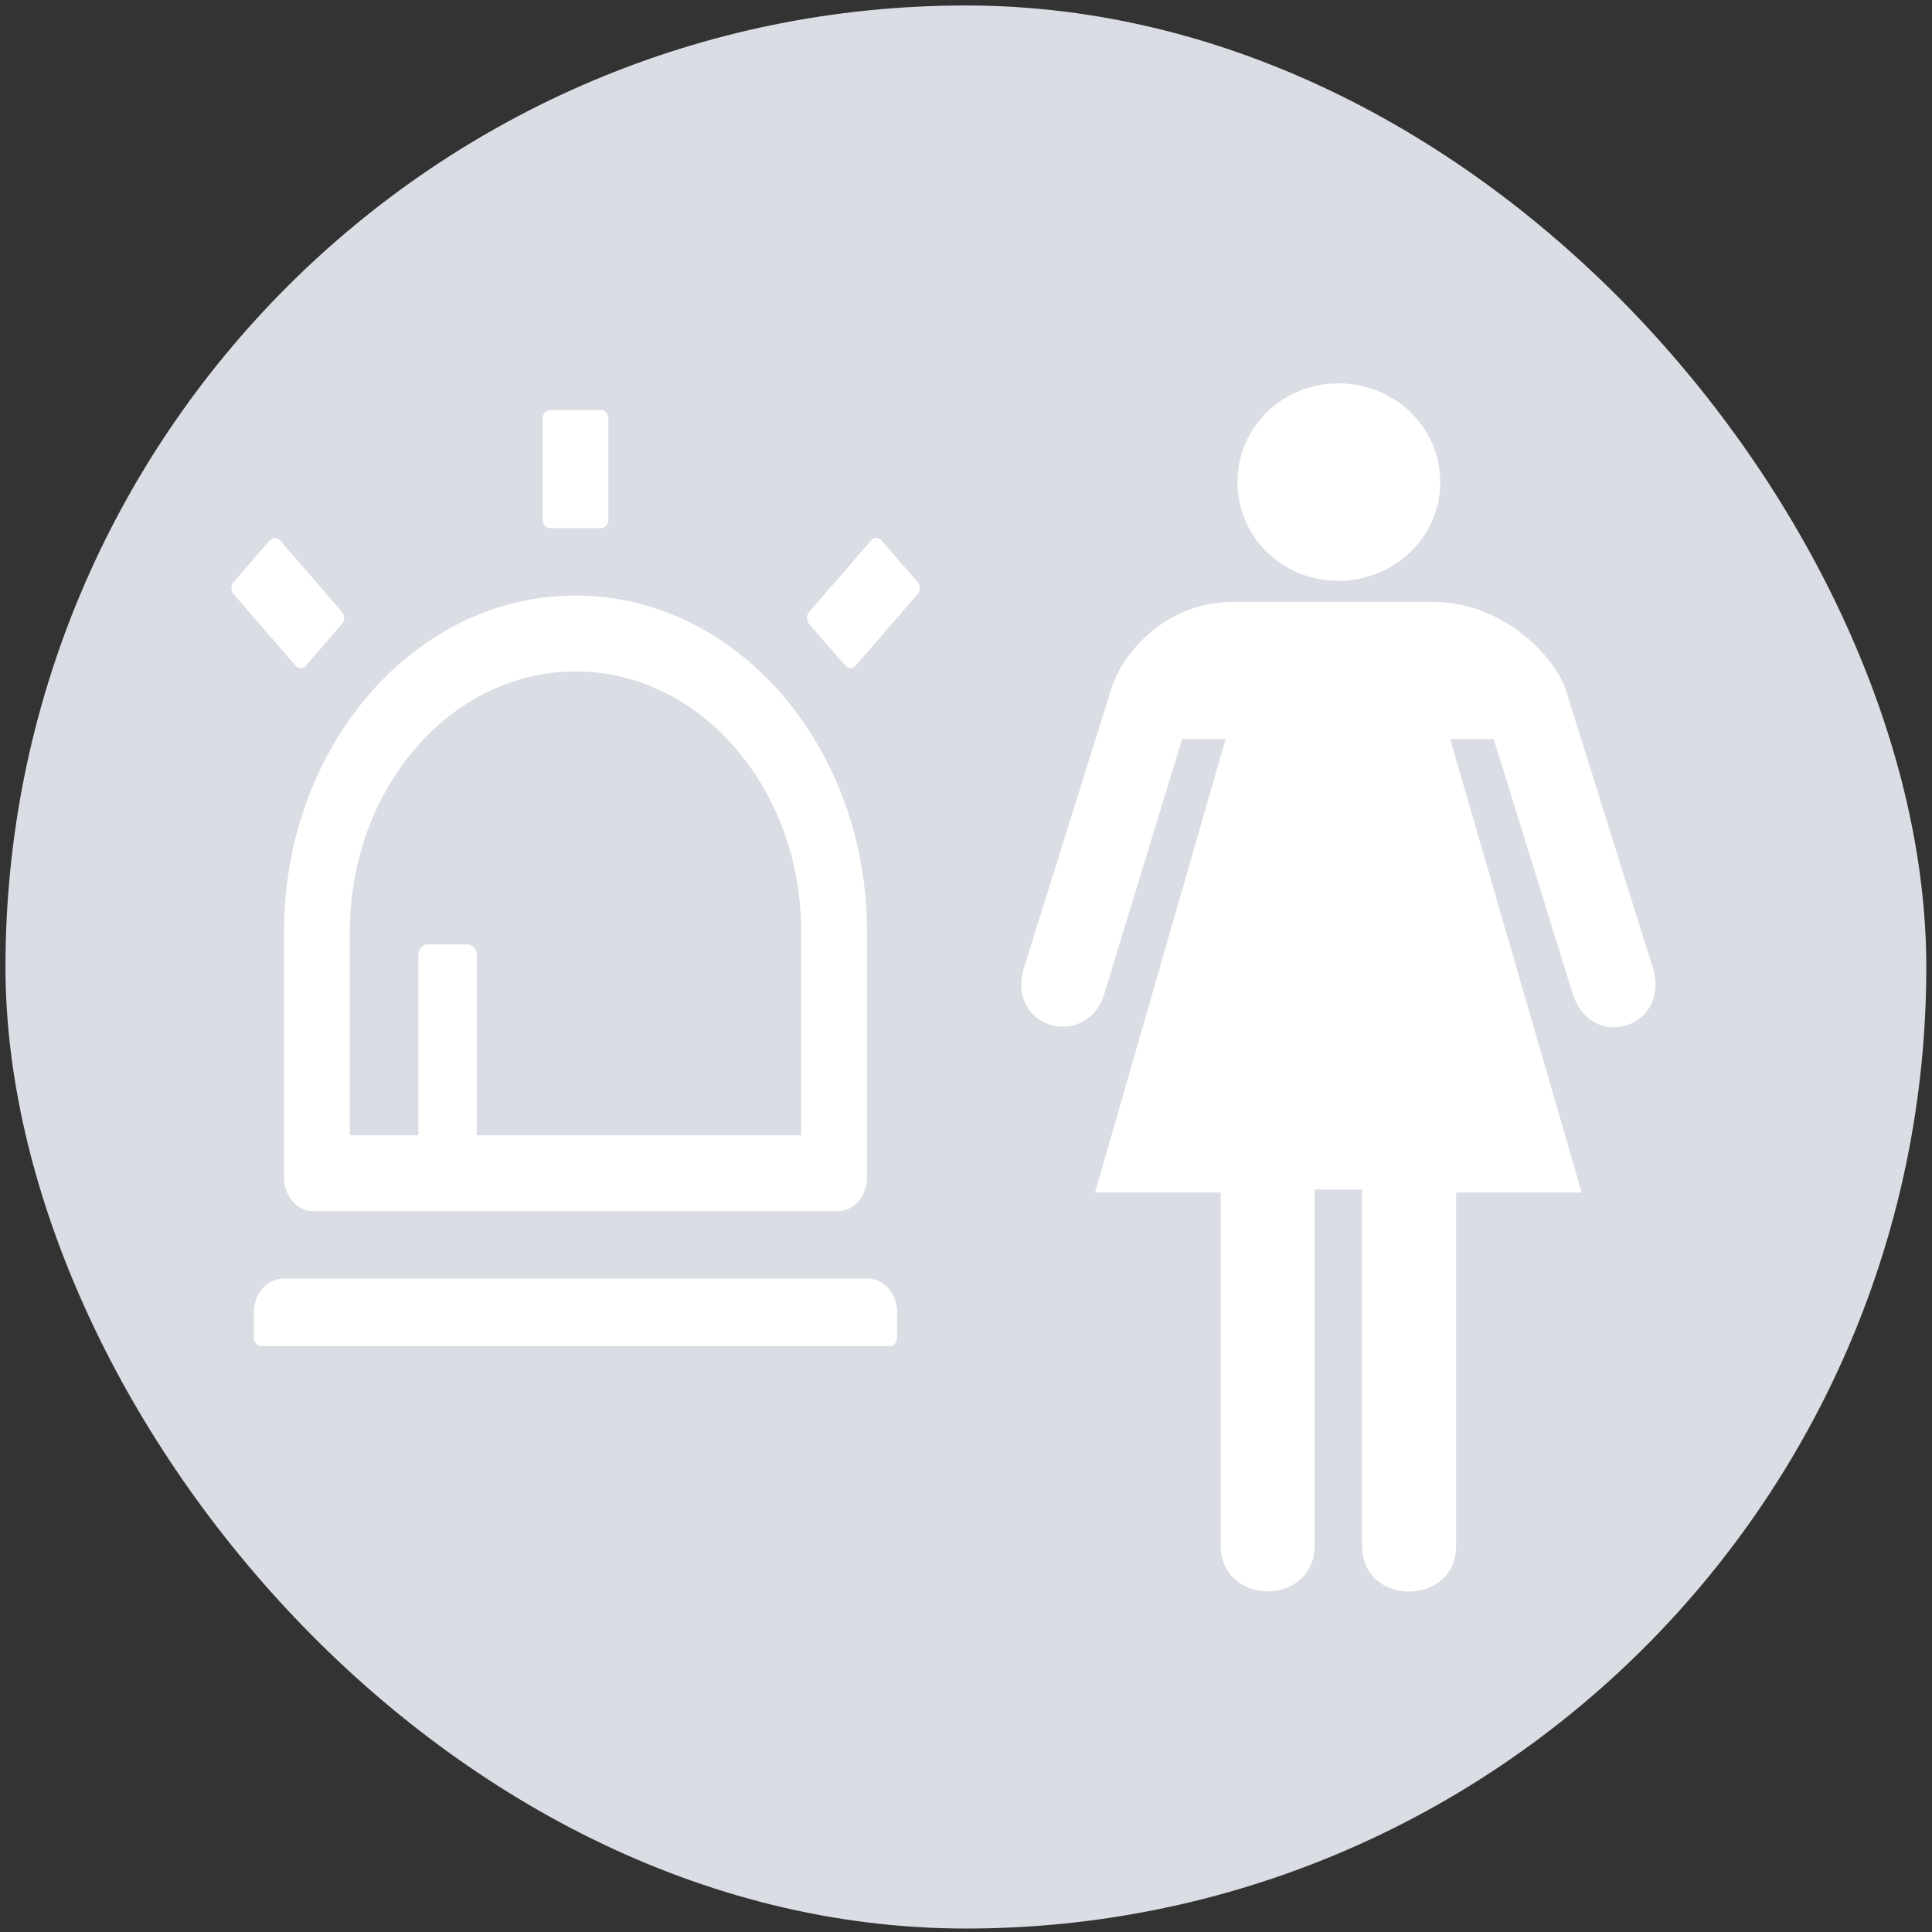 <?xml version="1.0"?>
<svg width="787.15" height="787.15" xmlns="http://www.w3.org/2000/svg" xmlns:svg="http://www.w3.org/2000/svg" xmlns:xlink="http://www.w3.org/1999/xlink" version="1.1" xml:space="preserve">
 <rect width="100%" height="100%" fill="#333333" stroke="none"/>
 <g class="layer">
  <title>Layer 1</title>
  <g id="SVGRepo_bgCarrier" stroke-width="0">
   <rect fill="#dadde4" height="783.51" id="svg_1" rx="393.57" width="782.6" x="2.23" y="2.23"/>
  </g>
  <g id="SVGRepo_tracerCarrier" stroke-linecap="round" stroke-linejoin="round"/>
  <use id="svg_45" transform="matrix(0.069 0 0 0.069 0 0)" x="0" xlink:href="#svg_44" y="0"/>
  <use id="svg_46" transform="matrix(0.069 0 0 0.069 0 0)" x="0" xlink:href="#svg_44" y="0"/>
  <use fill="none" id="svg_89" transform="matrix(1 0 0 1 0 0) matrix(1.665 0 0 1.769 -757.243 -1072.59)" x="654.81" xlink:href="#svg_88" y="708.31"/>
  <use fill="#ffffff" id="svg_51" transform="matrix(1 0 0 1 0 0) matrix(1.489 0 0 1.718 -1178.16 -2446.59)" x="820.72" xlink:href="#svg_50" y="1504.33"/>
  <use fill="#ffffff" id="svg_140" transform="matrix(2.015 0 0 1.953 -245.535 73.201)" x="263.07" xlink:href="#svg_139" y="38.49"/>
 </g>
 <defs>
  <symbol height="4167pt" id="svg_44" preserveAspectRatio="xMidYMid meet" version="1" viewBox="0 0 4167 4167" width="4167pt" xmlns="http://www.w3.org/2000/svg">
   <g fill="#000000" transform="translate(0,4167) scale(0.1,-0.1)"/>
  </symbol>
  <symbol class="icon" height="256px" id="svg_50" stroke-width="17.41" viewBox="0 0 1024 1024" width="256px" xmlns="http://www.w3.org/2000/svg">
   <g id="svg_49" stroke-width="0"/>
   <g id="svg_48" stroke-linecap="round" stroke-linejoin="round"/>
   <g id="svg_47">
    <path d="m193,796c0,17.7 14.3,32 32,32l574,0c17.7,0 32,-14.3 32,-32l0,-233c0,-176.2 -142.8,-319 -319,-319s-319,142.8 -319,319l0,233zm72,-233c0,-136.4 110.6,-247 247,-247s247,110.6 247,247l0,193l-355,0l0,-171c0,-5.5 -4.5,-10 -10,-10l-44,0c-5.5,0 -10,4.5 -10,10l0,171l-75,0l0,-193zm-48.1,-252.5l39.6,-39.6c3.1,-3.1 3.1,-8.2 0,-11.3l-67.9,-67.9a8.03,8.03 0 0 0 -11.3,0l-39.6,39.6a8.03,8.03 0 0 0 0,11.3l67.9,67.9c3.1,3.1 8.1,3.1 11.3,0zm669.6,-79.2l-39.6,-39.6a8.03,8.03 0 0 0 -11.3,0l-67.9,67.9a8.03,8.03 0 0 0 0,11.3l39.6,39.6c3.1,3.1 8.2,3.1 11.3,0l67.9,-67.9c3.1,-3.2 3.1,-8.2 0,-11.3zm-54.5,660.7l-640,0c-17.7,0 -32,14.3 -32,32l0,24c0,4.4 3.6,8 8,8l688,0c4.4,0 8,-3.6 8,-8l0,-24c0,-17.7 -14.3,-32 -32,-32zm-348,-712l56,0c4.4,0 8,-3.6 8,-8l0,-96c0,-4.4 -3.6,-8 -8,-8l-56,0c-4.4,0 -8,3.6 -8,8l0,96c0,4.4 3.6,8 8,8z"/>
   </g>
  </symbol>
  <symbol height="256px" id="svg_88" version="1.1" viewBox="0 0 491.98 491.98" width="256px" xml:space="preserve" xmlns="http://www.w3.org/2000/svg" xmlns:xlink="http://www.w3.org/1999/xlink">
   <g id="svg_87" stroke-width="0"/>
   <g id="svg_86" stroke-linecap="round" stroke-linejoin="round"/>
   <g id="svg_81">
    <g id="svg_82">
     <path d="m225.31,96.96c26.75,0 48.48,-21.7 48.48,-48.48c0,-26.78 -21.73,-48.48 -48.48,-48.48c-26.77,0 -48.49,21.7 -48.49,48.48c0,26.78 21.72,48.48 48.49,48.48z" id="svg_85"/>
     <path d="m300.23,371.69c-12.88,44.73 -54.12,77.58 -102.94,77.58c-59.13,0 -107.21,-48.08 -107.21,-107.19c0,-43.76 26.39,-81.42 64.06,-98.06l0,-45.44c-61.69,18.58 -106.76,75.85 -106.76,143.5c0,82.65 67.25,149.89 149.91,149.89c60.23,0 112.15,-35.8 135.96,-87.16l-16.92,-33.26c-4.76,0.04 -10.26,0.09 -16.1,0.14z" id="svg_84"/>
     <path d="m441.48,429.24l-64.94,-127.67c-4.85,-9.56 -14.64,-15.57 -25.36,-15.57l-83.17,0l0,-18.97l71.58,0c7.15,0 13.15,-3.73 17.03,-9.11c2.53,-3.51 4.32,-7.58 4.32,-12.24c0,-11.79 -9.55,-21.35 -21.35,-21.35l-43.13,0l-28.46,0l0,-64.33c0,-17.69 -13.11,-42.7 -42.68,-42.7c-23.59,0 -42.71,19.12 -42.71,42.7l0,139.37c0,24.06 19.51,43.56 43.57,43.56l78.26,0l29.28,0l57.03,112.12c5.01,9.88 15.01,15.57 25.39,15.57c4.35,0 8.76,-0.99 12.88,-3.1c14.03,-7.12 19.61,-24.27 12.46,-38.28z" id="svg_83"/>
    </g>
   </g>
  </symbol>
  <symbol height="256px" id="svg_139" version="1.2" viewBox="-63 65 128 128" width="256px" xml:space="preserve" xmlns="http://www.w3.org/2000/svg" xmlns:xlink="http://www.w3.org/1999/xlink">
   <g id="svg_138" stroke-width="0"/>
   <g id="svg_137" stroke-linecap="round" stroke-linejoin="round"/>
   <g id="svg_136">
    <path d="m11.3,89.8c7.2,0 12.4,5.9 13.4,9.2l8.8,29c1.8,6.2 -6.2,8.8 -8.1,2.7l-8,-26.6l-4.4,0l13.3,47.3l-12.7,0l0,36.9c0,6.3 -9.5,6.3 -9.5,0l0,-37.2l-4.8,0l0,37.1c0,6.4 -9.5,6.4 -9.5,0l0,-36.8l-12.7,0l13.2,-47.3l-4.4,0l-7.9,26.7c-1.9,5.8 -9.9,3.4 -8.1,-2.8l8.8,-29c0.9,-3.3 5.1,-9.2 12.4,-9.2c0,0 20.2,0 20.2,0z"/>
    <path d="m1.7,87.6c5.7,0 10.3,-4.6 10.3,-10.3c0,-5.7 -4.6,-10.3 -10.3,-10.3c-5.7,0 -10.2,4.6 -10.2,10.3c0,5.7 4.5,10.3 10.2,10.3"/>
   </g>
  </symbol>
 </defs>
</svg>